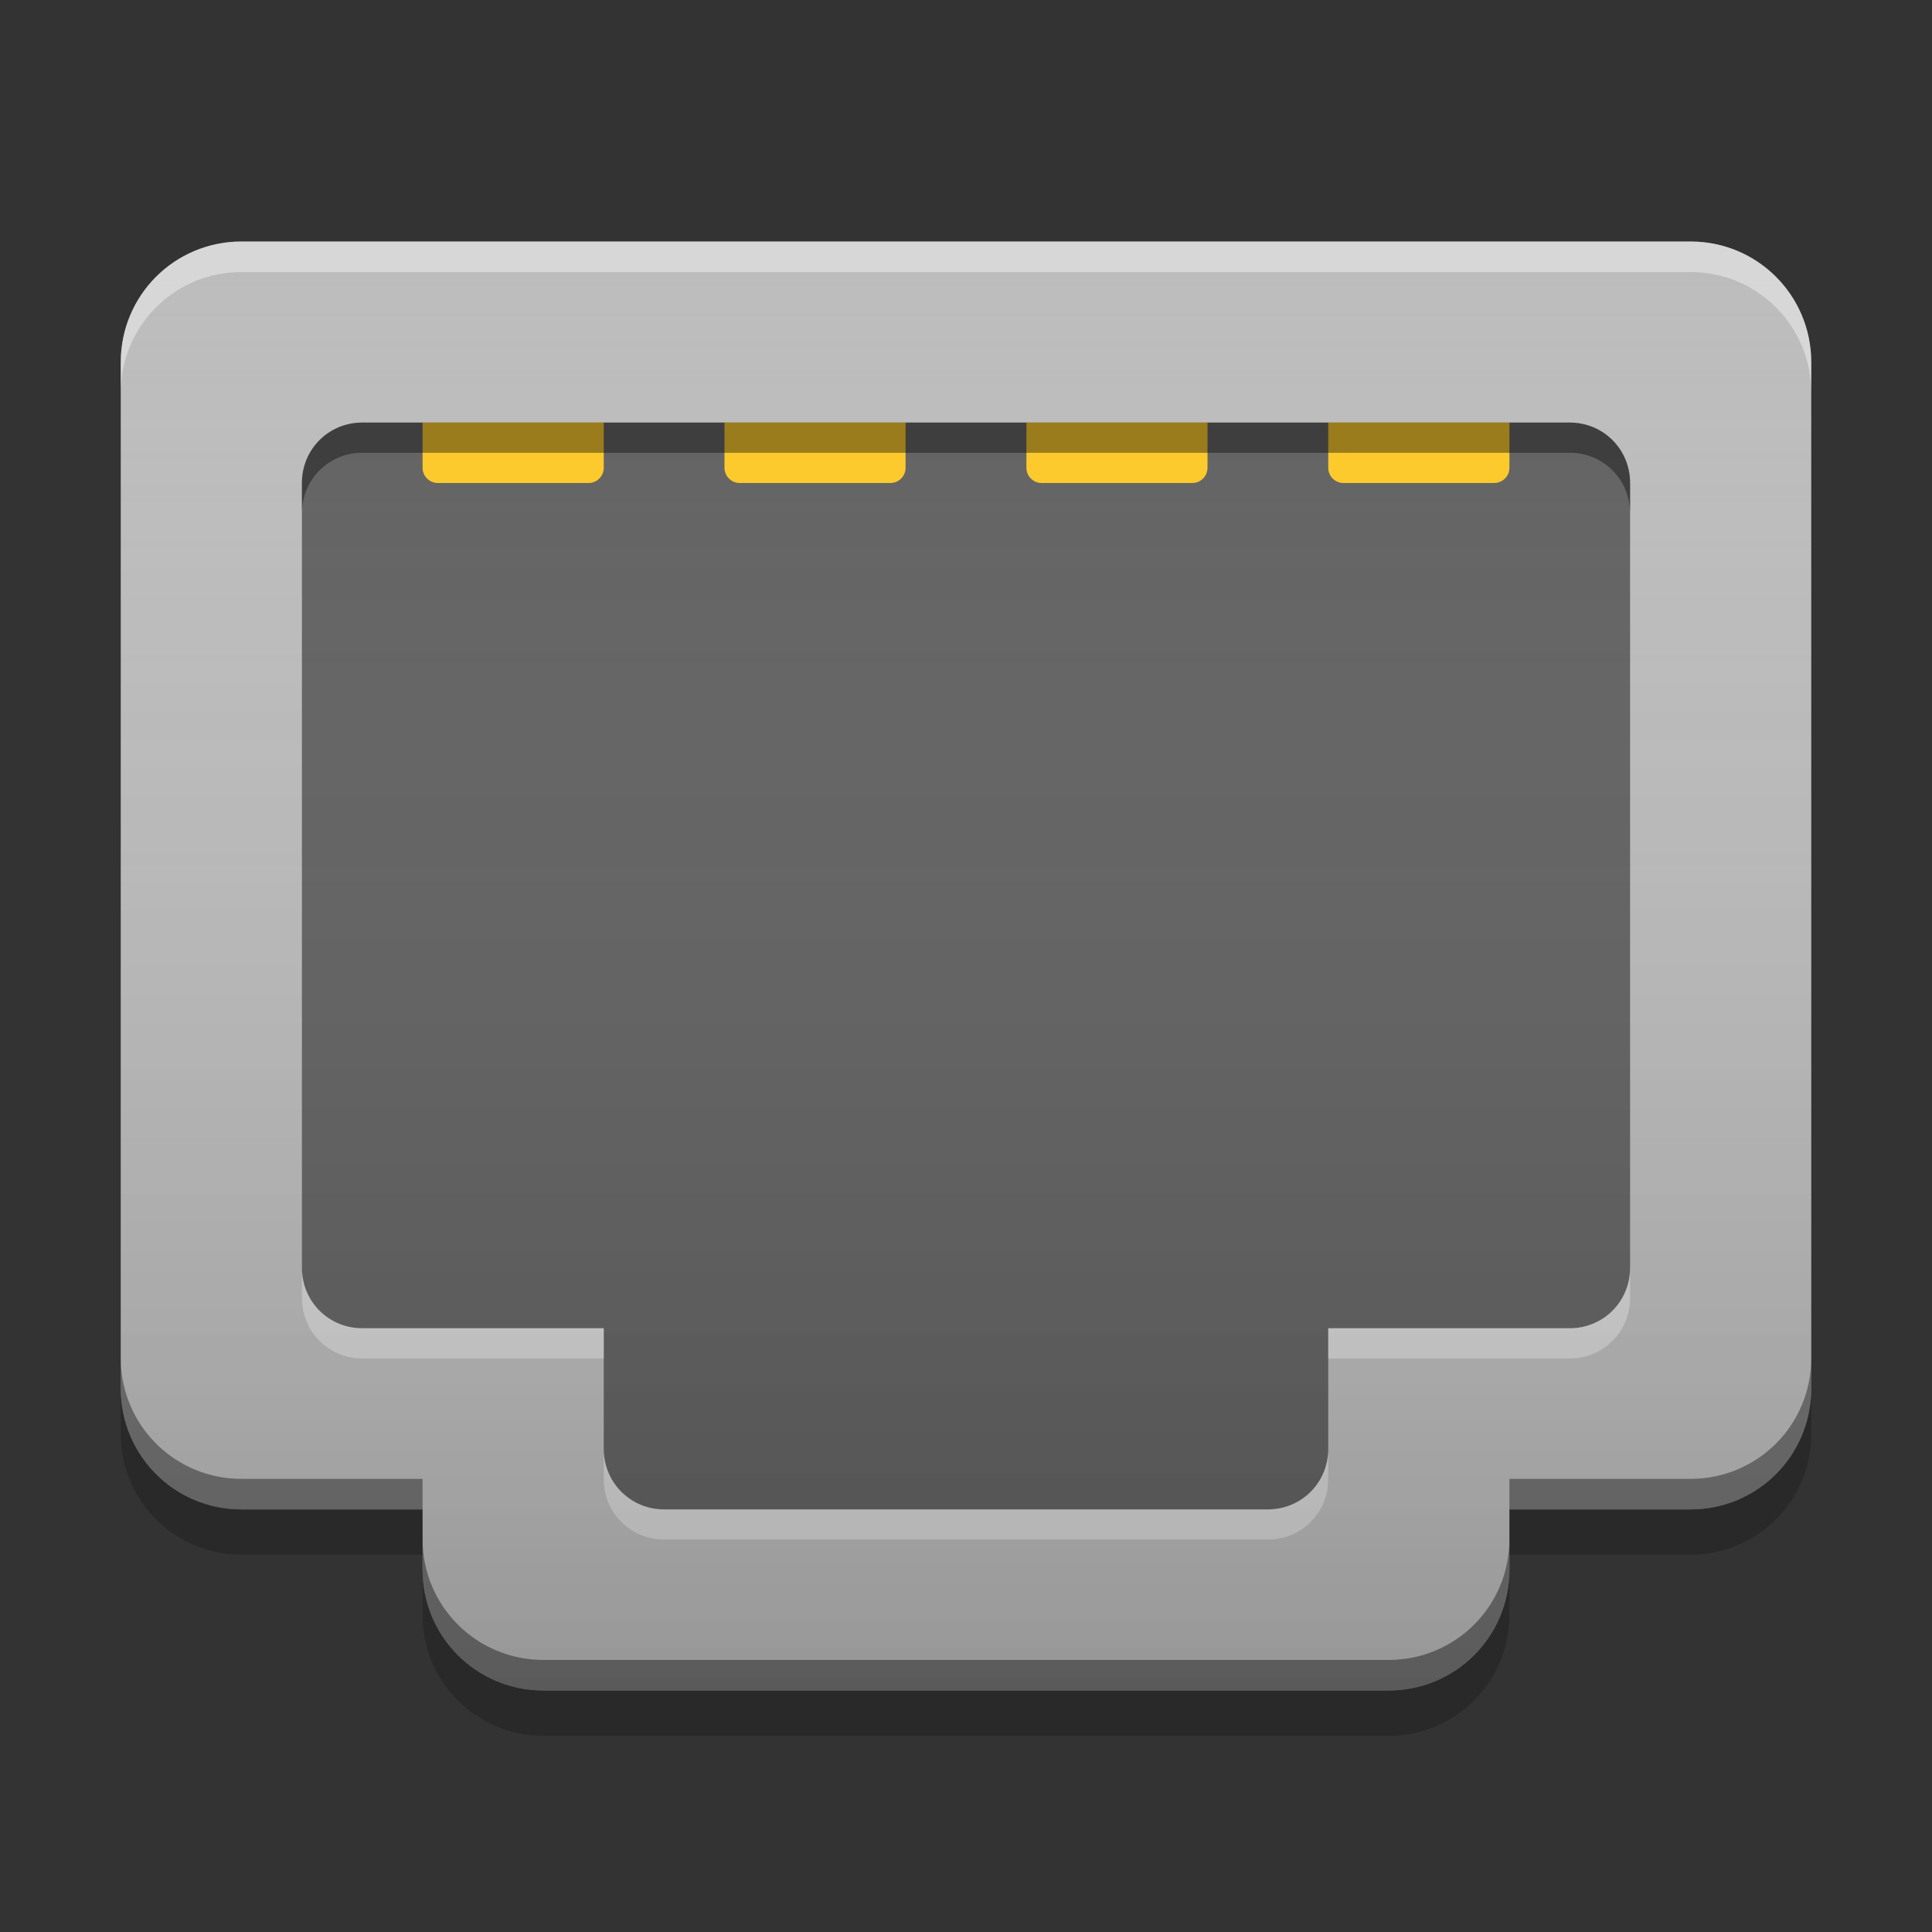 
<svg xmlns="http://www.w3.org/2000/svg" xmlns:xlink="http://www.w3.org/1999/xlink" width="22" height="22" viewBox="0 0 22 22" version="1.1">
<rect x="0" y="0" width="22" height="22" fill="#333333" stroke="none"/>
<defs>
<linearGradient id="linear0" gradientUnits="userSpaceOnUse" x1="32" y1="56" x2="32" y2="8" gradientTransform="matrix(0.344,0,0,0.344,0,0)">
<stop offset="0" style="stop-color:rgb(0%,0%,0%);stop-opacity:0.2;"/>
<stop offset="1" style="stop-color:rgb(100%,100%,100%);stop-opacity:0;"/>
</linearGradient>
</defs>
<g id="surface1">
<path style=" stroke:none;fill-rule:nonzero;fill:rgb(74.118%,74.118%,74.118%);fill-opacity:0.996;" d="M 2.75 2.75 C 1.988 2.75 1.375 3.363 1.375 4.125 L 1.375 15.812 C 1.375 16.574 1.988 17.188 2.75 17.188 L 4.812 17.188 L 4.812 17.875 C 4.812 18.637 5.426 19.25 6.188 19.25 L 15.812 19.25 C 16.574 19.25 17.188 18.637 17.188 17.875 L 17.188 17.188 L 19.25 17.188 C 20.012 17.188 20.625 16.574 20.625 15.812 L 20.625 4.125 C 20.625 3.363 20.012 2.75 19.25 2.75 Z M 2.75 2.75 "/>
<path style=" stroke:none;fill-rule:nonzero;fill:rgb(38.039%,38.039%,38.039%);fill-opacity:0.996;" d="M 4.125 4.812 C 3.742 4.812 3.438 5.117 3.438 5.5 L 3.438 14.438 C 3.438 14.82 3.742 15.125 4.125 15.125 L 6.875 15.125 L 6.875 16.5 C 6.875 16.883 7.18 17.188 7.562 17.188 L 14.438 17.188 C 14.82 17.188 15.125 16.883 15.125 16.5 L 15.125 15.125 L 17.875 15.125 C 18.258 15.125 18.562 14.82 18.562 14.438 L 18.562 5.5 C 18.562 5.117 18.258 4.812 17.875 4.812 Z M 4.125 4.812 "/>
<path style=" stroke:none;fill-rule:nonzero;fill:rgb(100%,79.216%,15.686%);fill-opacity:0.996;" d="M 4.812 4.812 L 4.812 5.328 C 4.812 5.422 4.891 5.5 4.984 5.5 L 6.703 5.5 C 6.797 5.5 6.875 5.422 6.875 5.328 L 6.875 4.812 Z M 4.812 4.812 "/>
<path style=" stroke:none;fill-rule:nonzero;fill:rgb(100%,79.216%,15.686%);fill-opacity:0.996;" d="M 8.25 4.812 L 8.25 5.328 C 8.25 5.422 8.328 5.5 8.422 5.5 L 10.141 5.5 C 10.234 5.5 10.312 5.422 10.312 5.328 L 10.312 4.812 Z M 8.25 4.812 "/>
<path style=" stroke:none;fill-rule:nonzero;fill:rgb(100%,79.216%,15.686%);fill-opacity:0.996;" d="M 11.688 4.812 L 11.688 5.328 C 11.688 5.422 11.766 5.5 11.859 5.5 L 13.578 5.5 C 13.672 5.5 13.75 5.422 13.75 5.328 L 13.75 4.812 Z M 11.688 4.812 "/>
<path style=" stroke:none;fill-rule:nonzero;fill:rgb(100%,79.216%,15.686%);fill-opacity:0.996;" d="M 15.125 4.812 L 15.125 5.328 C 15.125 5.422 15.203 5.5 15.297 5.5 L 17.016 5.5 C 17.109 5.5 17.188 5.422 17.188 5.328 L 17.188 4.812 Z M 15.125 4.812 "/>
<path style=" stroke:none;fill-rule:nonzero;fill:rgb(0.784%,0.784%,0.784%);fill-opacity:0.4;" d="M 4.125 4.812 C 3.742 4.812 3.438 5.117 3.438 5.5 L 3.438 5.844 C 3.438 5.461 3.742 5.156 4.125 5.156 L 17.875 5.156 C 18.258 5.156 18.562 5.461 18.562 5.844 L 18.562 5.5 C 18.562 5.117 18.258 4.812 17.875 4.812 Z M 4.125 4.812 "/>
<path style=" stroke:none;fill-rule:nonzero;fill:rgb(100%,100%,100%);fill-opacity:0.4;" d="M 3.438 14.438 L 3.438 14.781 C 3.438 15.164 3.742 15.469 4.125 15.469 L 6.875 15.469 L 6.875 15.125 L 4.125 15.125 C 3.742 15.125 3.438 14.82 3.438 14.438 Z M 18.562 14.438 C 18.562 14.82 18.258 15.125 17.875 15.125 L 15.125 15.125 L 15.125 15.469 L 17.875 15.469 C 18.258 15.469 18.562 15.164 18.562 14.781 Z M 6.875 16.5 L 6.875 16.844 C 6.875 17.227 7.18 17.531 7.562 17.531 L 14.438 17.531 C 14.82 17.531 15.125 17.227 15.125 16.844 L 15.125 16.5 C 15.125 16.883 14.82 17.188 14.438 17.188 L 7.562 17.188 C 7.18 17.188 6.875 16.883 6.875 16.5 Z M 6.875 16.5 "/>
<path style=" stroke:none;fill-rule:nonzero;fill:rgb(100%,100%,100%);fill-opacity:0.4;" d="M 2.75 2.75 C 1.988 2.75 1.375 3.363 1.375 4.125 L 1.375 4.473 C 1.375 3.711 1.988 3.098 2.75 3.098 L 19.25 3.098 C 20.012 3.098 20.625 3.711 20.625 4.473 L 20.625 4.125 C 20.625 3.363 20.012 2.75 19.25 2.75 Z M 2.75 2.75 "/>
<path style=" stroke:none;fill-rule:nonzero;fill:rgb(0%,0%,0%);fill-opacity:0.4;" d="M 1.375 15.465 L 1.375 15.812 C 1.375 16.574 1.988 17.188 2.75 17.188 L 4.812 17.188 L 4.812 16.84 L 2.75 16.84 C 1.988 16.84 1.375 16.227 1.375 15.465 Z M 20.625 15.465 C 20.625 16.227 20.012 16.84 19.25 16.84 L 17.188 16.84 L 17.188 17.188 L 19.25 17.188 C 20.012 17.188 20.625 16.574 20.625 15.812 Z M 4.812 17.527 L 4.812 17.875 C 4.812 18.637 5.426 19.25 6.188 19.25 L 15.812 19.25 C 16.574 19.25 17.188 18.637 17.188 17.875 L 17.188 17.527 C 17.188 18.289 16.574 18.902 15.812 18.902 L 6.188 18.902 C 5.426 18.902 4.812 18.289 4.812 17.527 Z M 4.812 17.527 "/>
<path style=" stroke:none;fill-rule:nonzero;fill:rgb(0%,0%,0%);fill-opacity:0.2;" d="M 1.375 15.812 L 1.375 16.328 C 1.375 17.09 1.988 17.703 2.75 17.703 L 4.812 17.703 L 4.812 17.188 L 2.75 17.188 C 1.988 17.188 1.375 16.574 1.375 15.812 Z M 20.625 15.812 C 20.625 16.574 20.012 17.188 19.25 17.188 L 17.188 17.188 L 17.188 17.703 L 19.25 17.703 C 20.012 17.703 20.625 17.09 20.625 16.328 Z M 4.812 17.875 L 4.812 18.391 C 4.812 19.152 5.426 19.766 6.188 19.766 L 15.812 19.766 C 16.574 19.766 17.188 19.152 17.188 18.391 L 17.188 17.875 C 17.188 18.637 16.574 19.25 15.812 19.25 L 6.188 19.25 C 5.426 19.25 4.812 18.637 4.812 17.875 Z M 4.812 17.875 "/>
<path style=" stroke:none;fill-rule:nonzero;fill:url(#linear0);" d="M 2.75 2.75 C 1.988 2.75 1.375 3.363 1.375 4.125 L 1.375 15.812 C 1.375 16.574 1.988 17.188 2.75 17.188 L 4.812 17.188 L 4.812 17.875 C 4.812 18.637 5.426 19.25 6.188 19.25 L 15.812 19.25 C 16.574 19.25 17.188 18.637 17.188 17.875 L 17.188 17.188 L 19.25 17.188 C 20.012 17.188 20.625 16.574 20.625 15.812 L 20.625 4.125 C 20.625 3.363 20.012 2.75 19.25 2.75 Z M 2.75 2.75 "/>
</g>
</svg>
